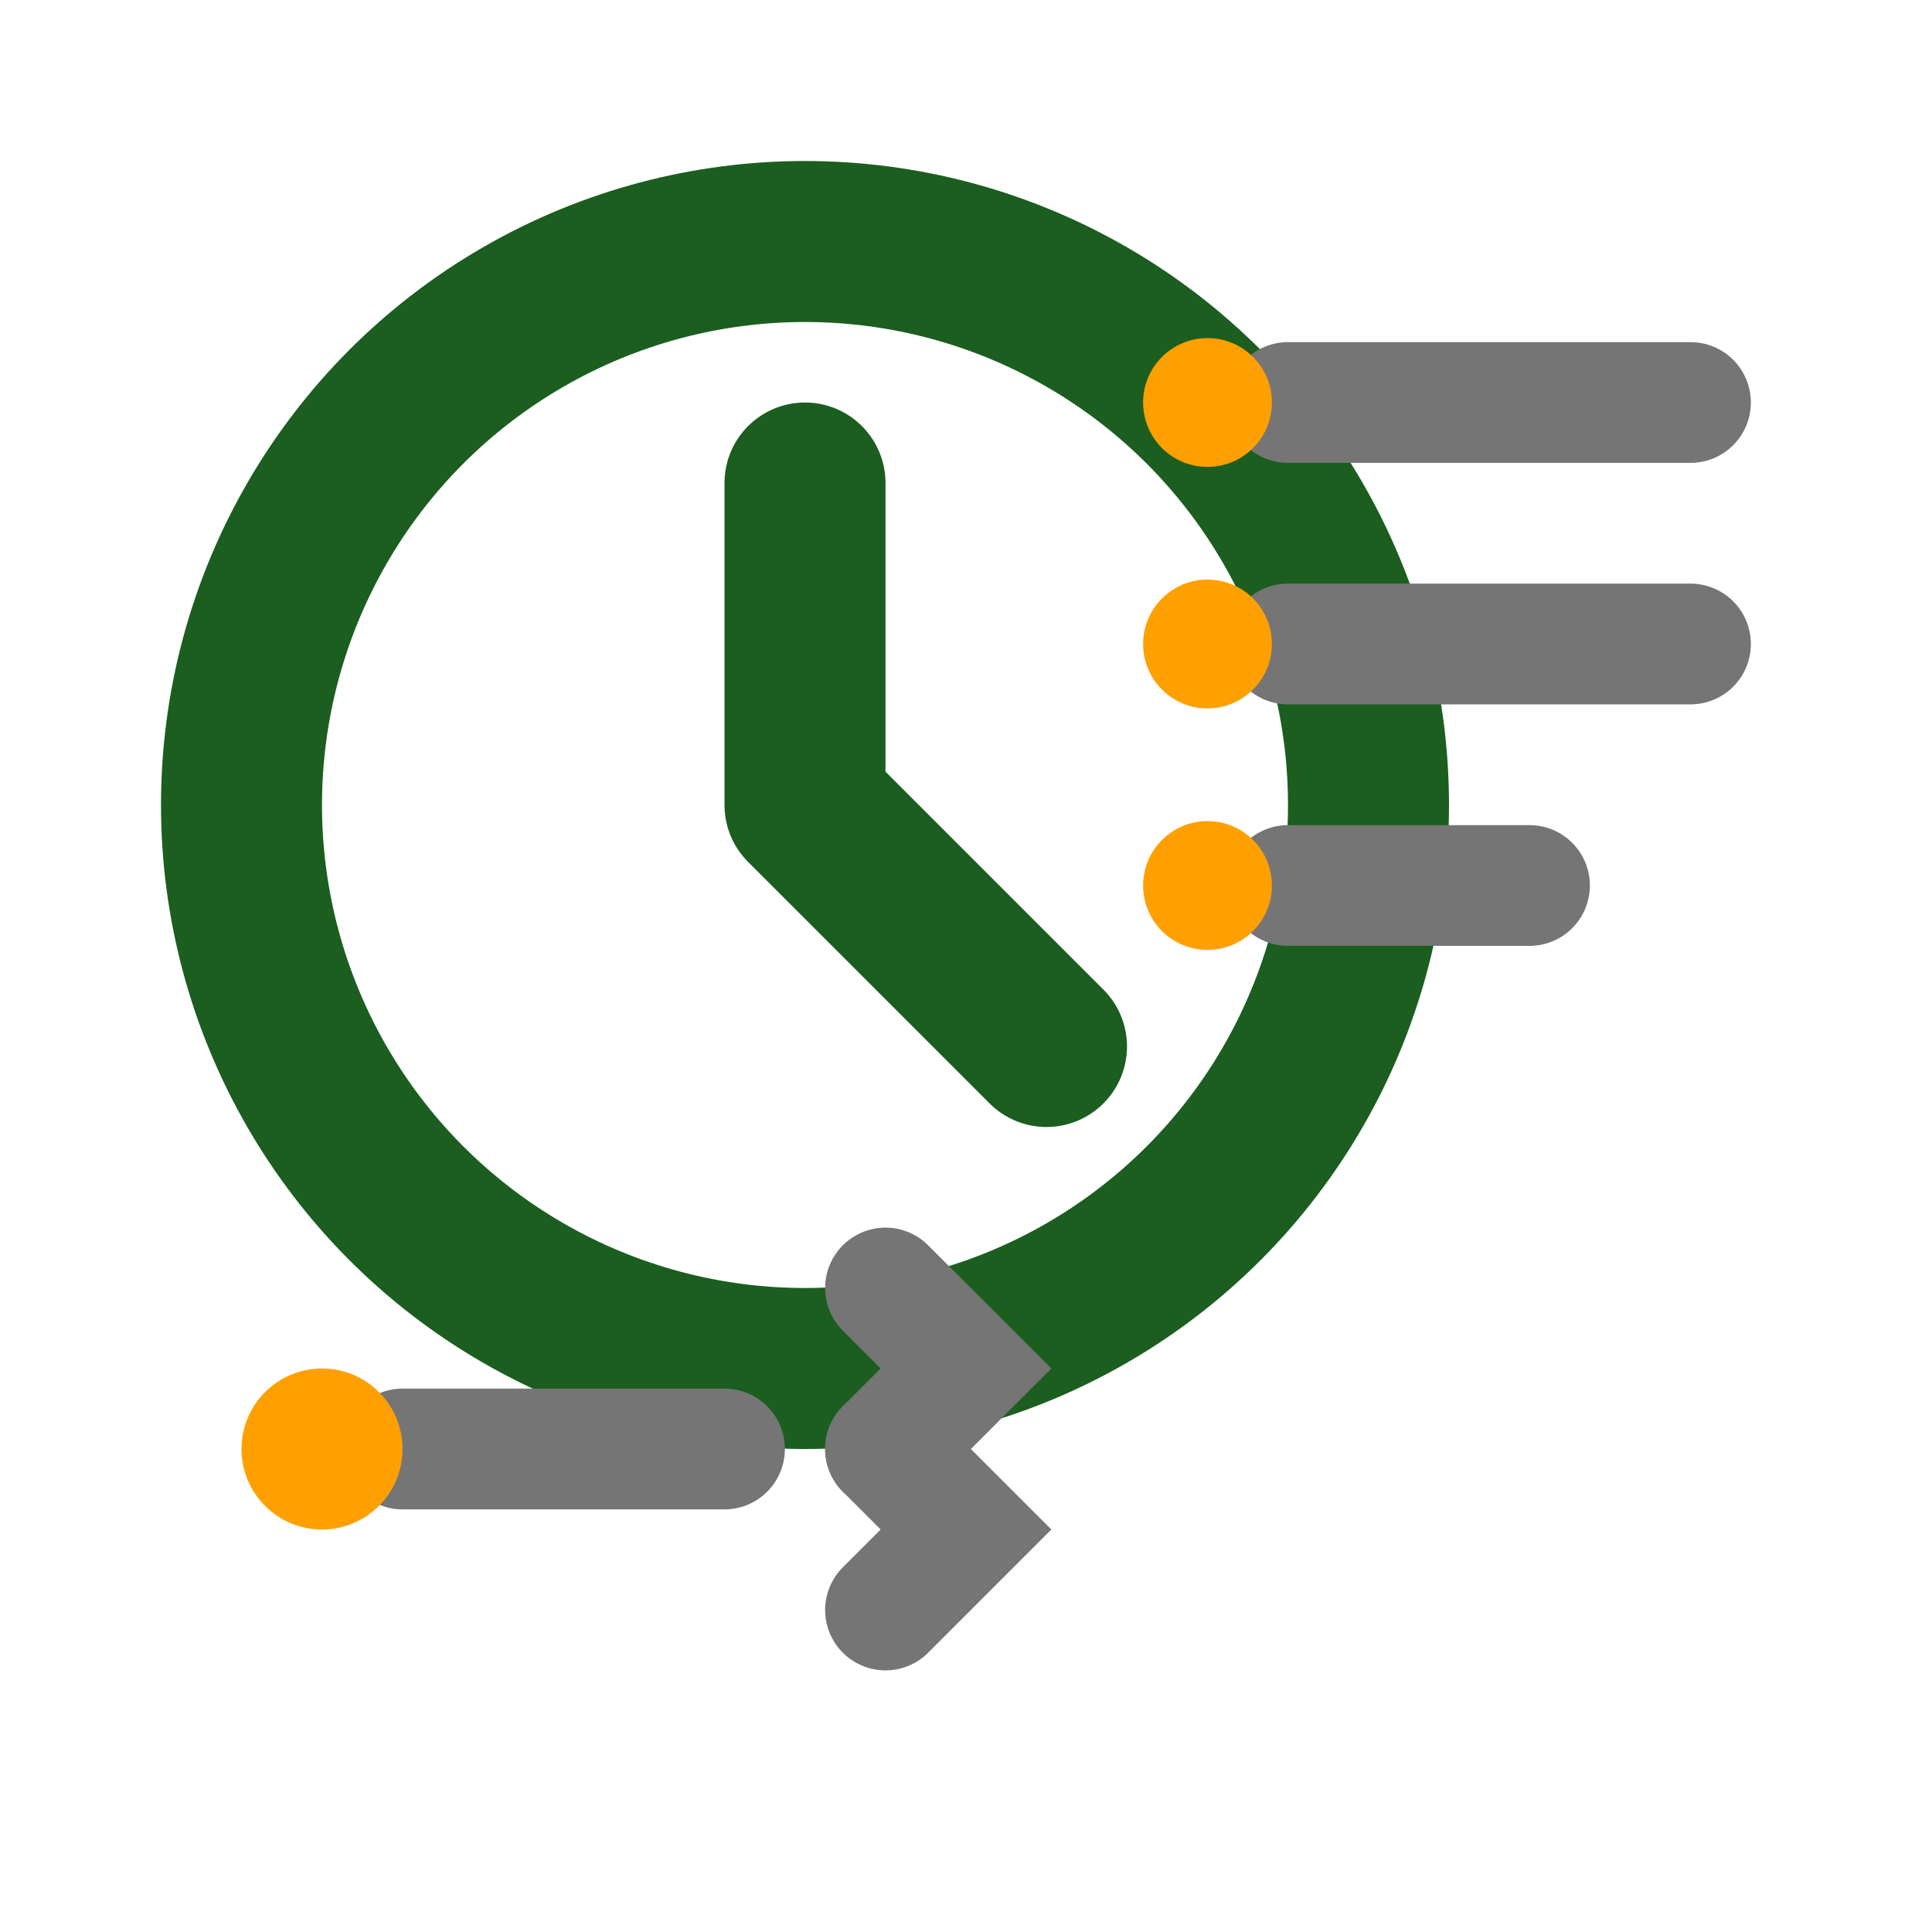 <svg width="24" height="24" viewBox="0 0 24 24" xmlns="http://www.w3.org/2000/svg">
  <!-- 历史记录图标：时钟+列表 -->
  <defs>
    <style>
      .primary { stroke: #1B5E20; fill: none; stroke-width: 2; stroke-linecap: round; stroke-linejoin: round; }
      .accent { fill: #FFA000; }
      .secondary { stroke: #757575; fill: none; stroke-width: 1.5; stroke-linecap: round; }
    </style>
  </defs>
  
  <!-- 时钟外圈 -->
  <circle cx="10" cy="10" r="7" class="primary"/>
  
  <!-- 时钟指针 -->
  <path d="M10 6 L10 10 L13 13" class="primary"/>
  
  <!-- 记录列表 -->
  <line x1="16" y1="5" x2="21" y2="5" class="secondary"/>
  <line x1="16" y1="8" x2="21" y2="8" class="secondary"/>
  <line x1="16" y1="11" x2="19" y2="11" class="secondary"/>
  
  <!-- 列表项目点 -->
  <circle cx="15" cy="5" r="0.8" class="accent"/>
  <circle cx="15" cy="8" r="0.8" class="accent"/>
  <circle cx="15" cy="11" r="0.8" class="accent"/>
  
  <!-- 台球杆元素（表示台球杆存取记录） -->
  <line x1="5" y1="18" x2="9" y2="18" class="secondary"/>
  <circle cx="4" cy="18" r="1" class="accent"/>
  
  <!-- 存取箭头 -->
  <path d="m11 16 1 1-1 1" class="secondary"/>
  <path d="m11 20 1-1-1-1" class="secondary"/>
</svg>